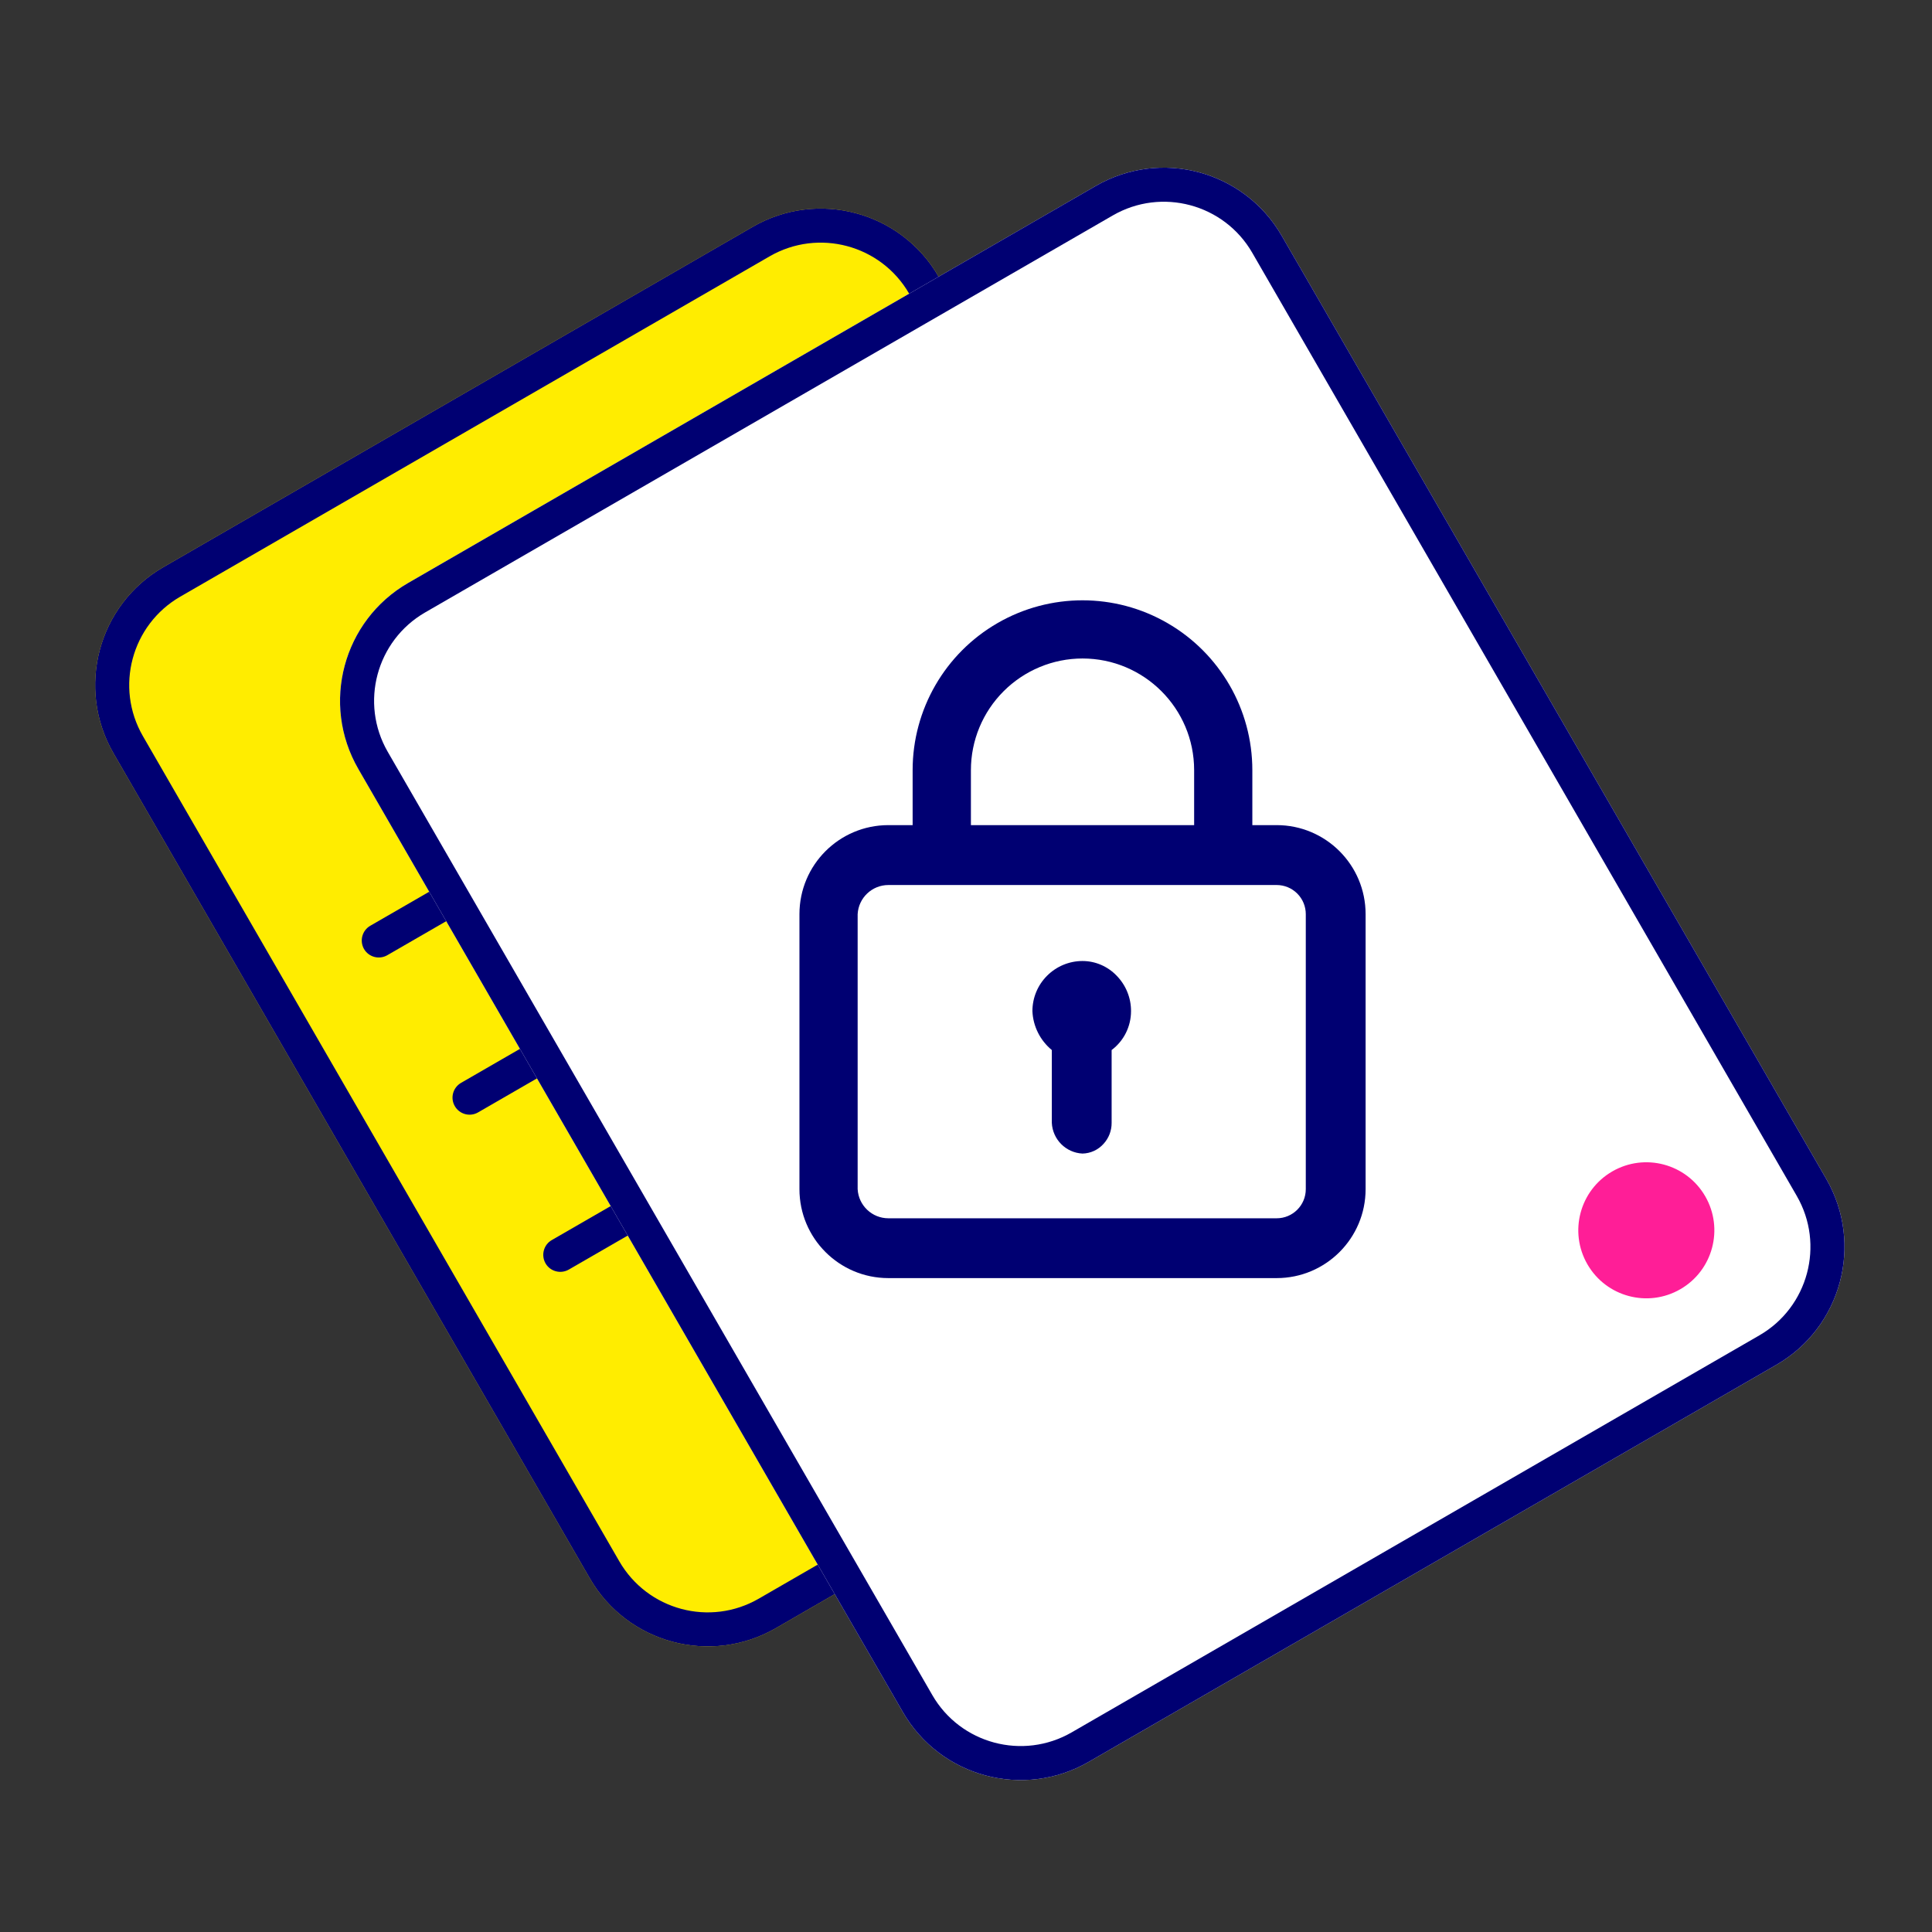 <svg width="24" height="24" viewBox="0 0 24 24" fill="none" xmlns="http://www.w3.org/2000/svg">
<rect x="0" y="0" width="24" height="24" fill="#333333" stroke="none"/>
<path d="M1.409 9.356C0.942 8.547 1.219 7.513 2.028 7.046L9.35 2.818C10.159 2.351 11.193 2.628 11.66 3.437L17.578 13.688C18.045 14.497 17.768 15.531 16.959 15.998L9.637 20.226C8.828 20.692 7.794 20.415 7.327 19.607L1.409 9.356Z" fill="#FFED00"/>
<path fill-rule="evenodd" clip-rule="evenodd" d="M9.561 3.184L2.239 7.412C1.633 7.762 1.425 8.538 1.775 9.144L7.693 19.395C8.044 20.002 8.819 20.21 9.426 19.859L16.748 15.632C17.354 15.282 17.562 14.506 17.212 13.899L11.294 3.648C10.944 3.042 10.168 2.834 9.561 3.184ZM2.028 7.046C1.219 7.513 0.942 8.547 1.409 9.356L7.327 19.607C7.794 20.415 8.828 20.692 9.637 20.226L16.959 15.998C17.768 15.531 18.045 14.497 17.578 13.688L11.66 3.437C11.193 2.628 10.159 2.351 9.35 2.818L2.028 7.046Z" fill="#000072"/>
<path fill-rule="evenodd" clip-rule="evenodd" d="M4.522 11.789C4.464 11.687 4.499 11.558 4.6 11.5L11.922 7.272C12.023 7.214 12.152 7.249 12.21 7.35C12.269 7.451 12.234 7.58 12.133 7.638L4.811 11.866C4.71 11.924 4.581 11.89 4.522 11.789Z" fill="#000072"/>
<path fill-rule="evenodd" clip-rule="evenodd" d="M5.65 13.741C5.591 13.64 5.626 13.511 5.727 13.452L13.049 9.225C13.15 9.167 13.279 9.201 13.338 9.302C13.396 9.403 13.361 9.533 13.26 9.591L5.938 13.819C5.837 13.877 5.708 13.842 5.65 13.741Z" fill="#000072"/>
<path fill-rule="evenodd" clip-rule="evenodd" d="M6.777 15.694C6.719 15.593 6.753 15.463 6.854 15.405L14.176 11.178C14.277 11.119 14.407 11.154 14.465 11.255C14.523 11.356 14.489 11.485 14.388 11.544L7.066 15.771C6.965 15.829 6.835 15.795 6.777 15.694Z" fill="#000072"/>
<path d="M4.451 9.552C3.984 8.743 4.261 7.709 5.07 7.242L13.612 2.31C14.421 1.843 15.455 2.12 15.922 2.929L22.686 14.644C23.153 15.453 22.876 16.487 22.067 16.954L13.525 21.886C12.716 22.353 11.682 22.076 11.215 21.267L4.451 9.552Z" fill="white"/>
<path fill-rule="evenodd" clip-rule="evenodd" d="M13.824 2.676L5.281 7.608C4.675 7.958 4.467 8.734 4.817 9.34L11.581 21.056C11.931 21.663 12.707 21.87 13.313 21.52L21.856 16.588C22.462 16.238 22.67 15.462 22.32 14.856L15.556 3.14C15.206 2.534 14.43 2.326 13.824 2.676ZM5.07 7.242C4.261 7.709 3.984 8.743 4.451 9.552L11.215 21.267C11.682 22.076 12.716 22.353 13.525 21.886L22.067 16.954C22.876 16.487 23.153 15.453 22.686 14.644L15.922 2.929C15.455 2.12 14.421 1.843 13.612 2.31L5.07 7.242Z" fill="#000072"/>
<ellipse cx="0.845" cy="0.845" rx="0.845" ry="0.845" transform="matrix(0.866 -0.5 0.5 0.866 19.297 14.974)" fill="#FF1E97"/>
<path d="M15.859 10.25H15.557V9.567C15.557 8.813 15.155 8.117 14.502 7.74C13.85 7.363 13.045 7.363 12.392 7.74C11.739 8.117 11.337 8.813 11.337 9.567V10.25H11.036C10.425 10.25 9.931 10.745 9.931 11.356V14.772C9.931 15.382 10.425 15.877 11.036 15.877H15.859C16.469 15.877 16.964 15.382 16.964 14.772V11.356C16.964 10.745 16.469 10.25 15.859 10.25ZM13.447 8.18C14.213 8.18 14.834 8.801 14.834 9.567V10.25H12.061V9.567C12.061 9.199 12.207 8.847 12.467 8.587C12.727 8.327 13.08 8.18 13.447 8.18ZM10.654 11.356C10.665 11.153 10.833 10.994 11.036 10.994H15.859C15.955 10.994 16.047 11.032 16.115 11.1C16.183 11.168 16.221 11.26 16.221 11.356V14.772C16.221 14.972 16.059 15.134 15.859 15.134H11.036C10.833 15.134 10.665 14.975 10.654 14.772V11.356Z" fill="#000072"/>
<path d="M13.066 13.044V13.948C13.076 14.155 13.241 14.32 13.447 14.33C13.547 14.328 13.642 14.284 13.709 14.209C13.774 14.138 13.81 14.045 13.809 13.948V13.044C13.961 12.93 14.05 12.751 14.05 12.561C14.051 12.396 13.986 12.237 13.87 12.119C13.759 12.004 13.607 11.938 13.447 11.938C13.282 11.938 13.124 12.004 13.007 12.121C12.89 12.238 12.825 12.396 12.825 12.561C12.833 12.749 12.921 12.924 13.066 13.044Z" fill="#000072"/>
</svg>

